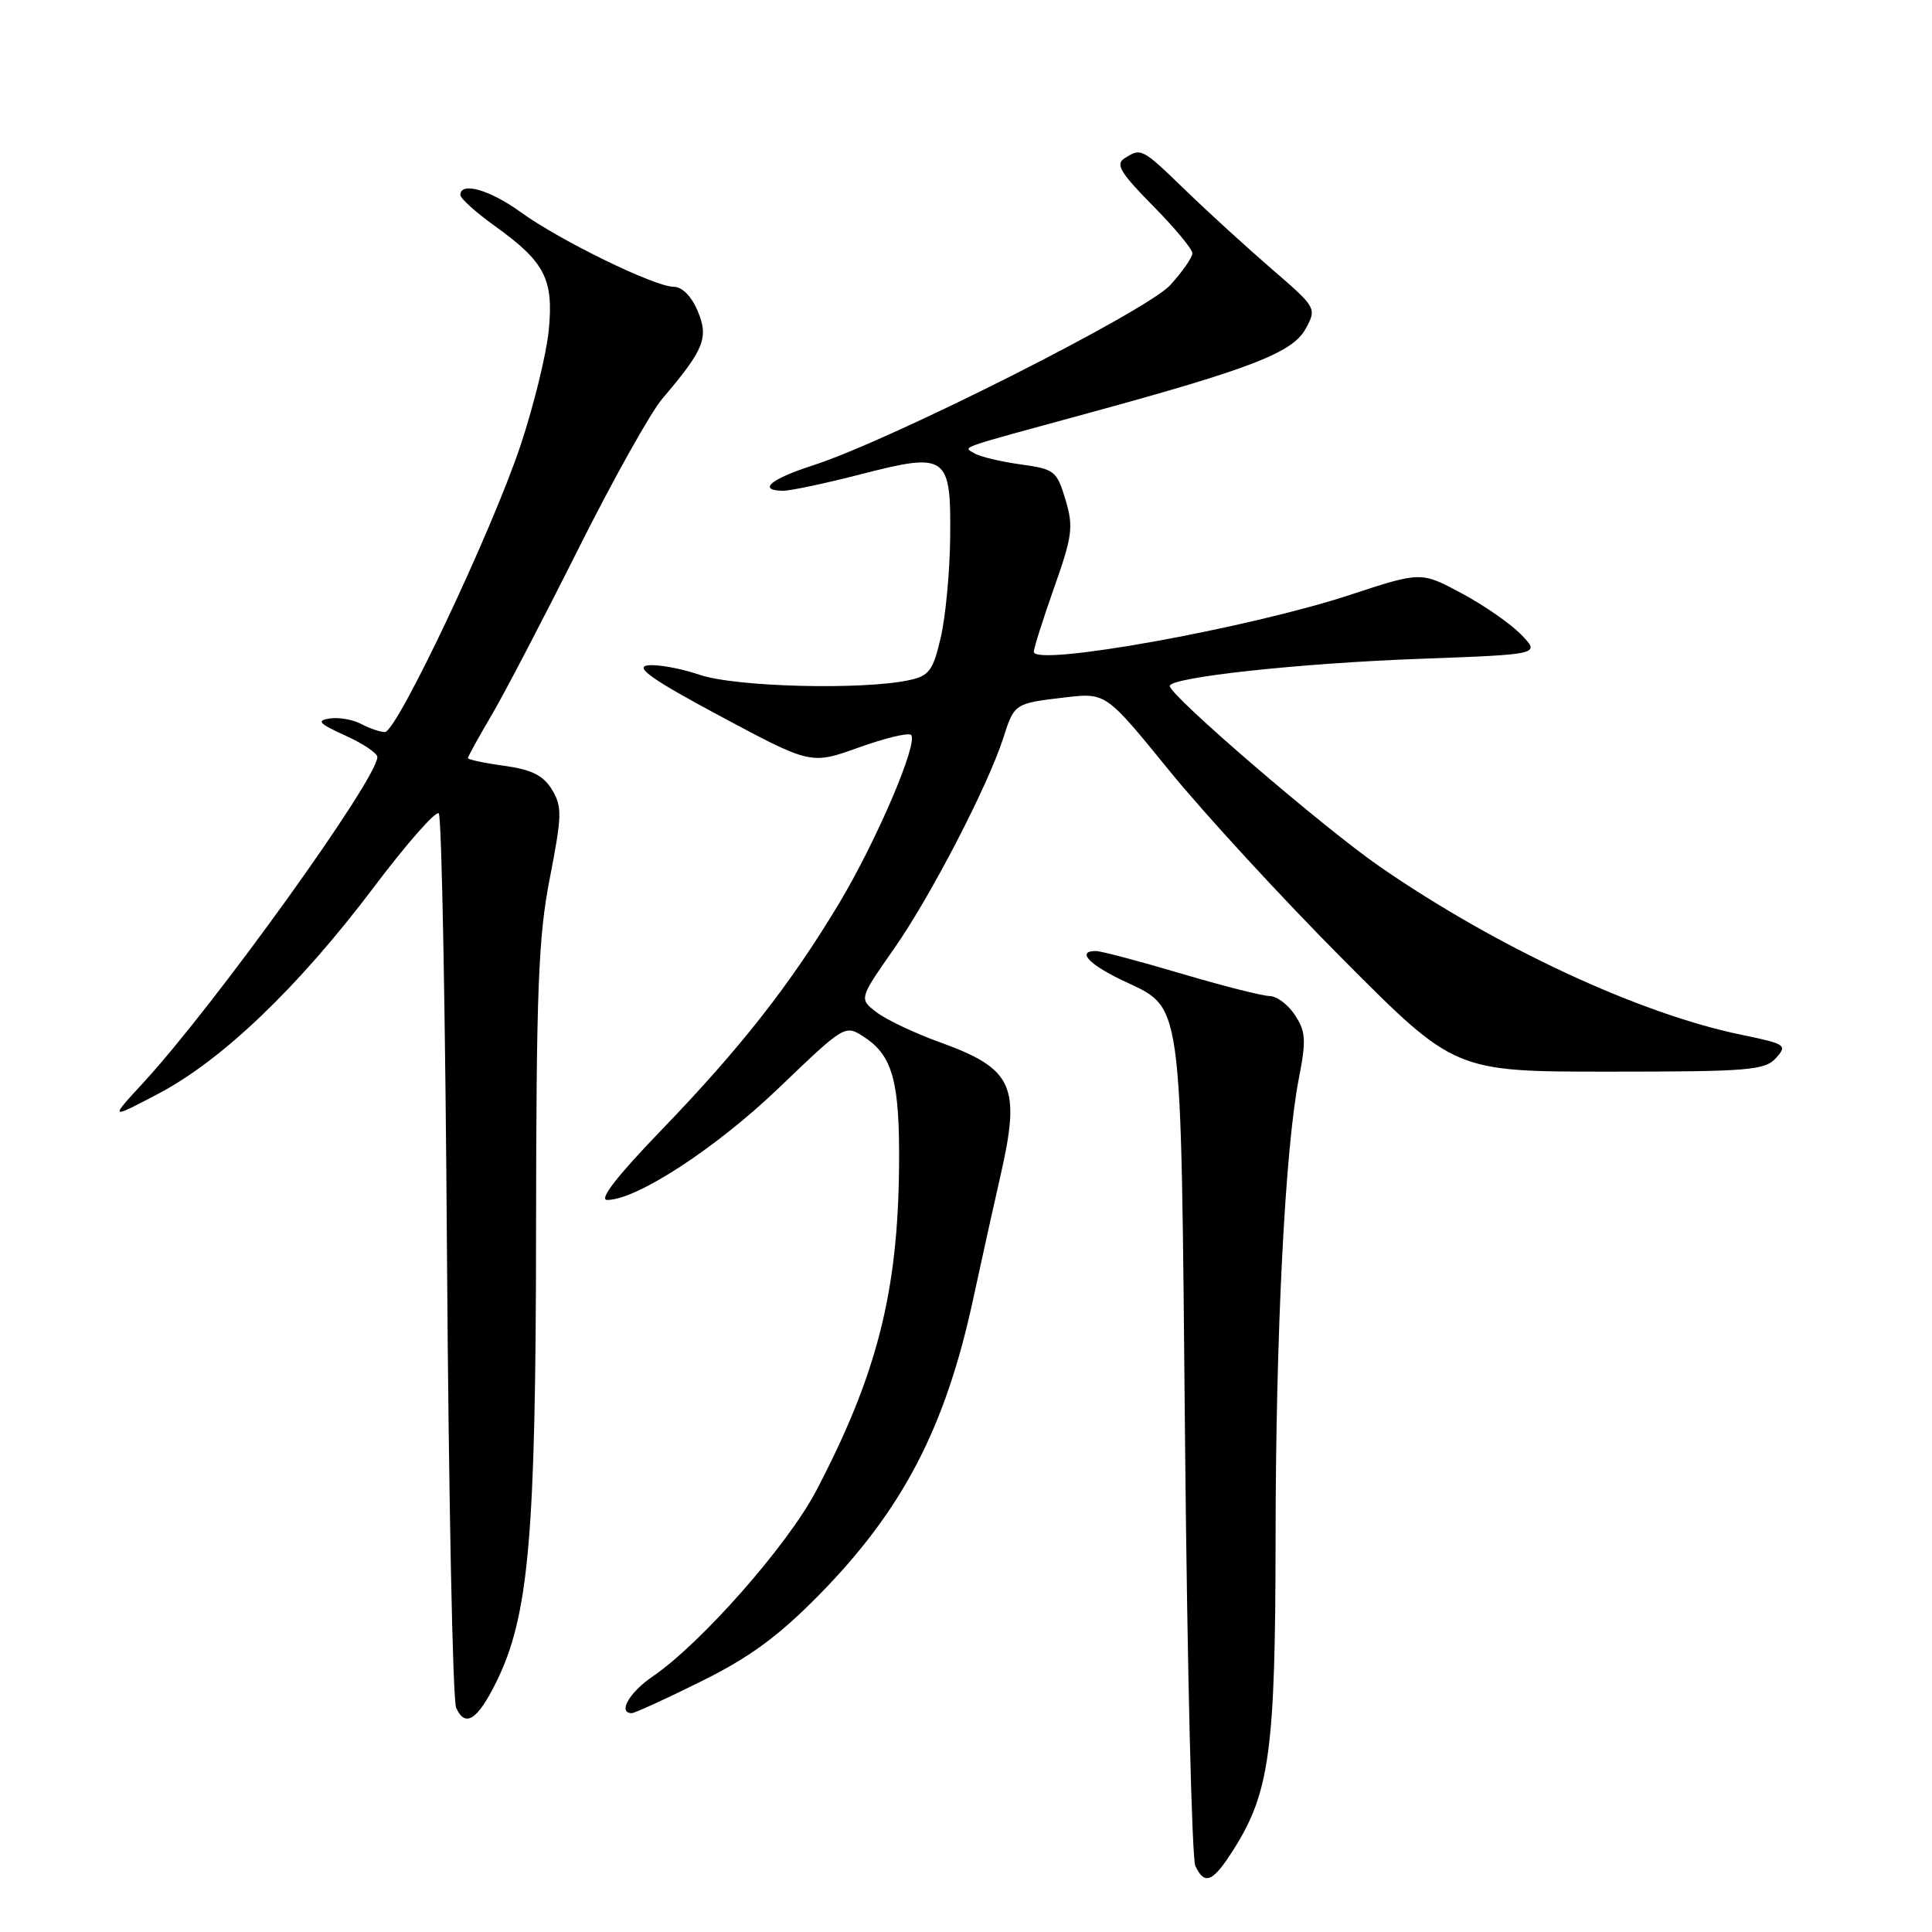 <?xml version="1.0" encoding="UTF-8" standalone="no"?>
<!DOCTYPE svg PUBLIC "-//W3C//DTD SVG 1.1//EN" "http://www.w3.org/Graphics/SVG/1.1/DTD/svg11.dtd" >
<svg xmlns="http://www.w3.org/2000/svg" xmlns:xlink="http://www.w3.org/1999/xlink" version="1.1" viewBox="0 0 256 256">
 <g >
 <path fill="currentColor"
d=" M 163.50 245.00 C 168.23 237.51 169.00 231.80 169.02 204.04 C 169.04 176.62 170.28 152.15 172.12 142.82 C 173.09 137.85 173.02 136.68 171.60 134.52 C 170.70 133.13 169.18 131.99 168.23 131.98 C 167.28 131.97 162.00 130.63 156.50 129.00 C 151.00 127.37 145.94 126.03 145.25 126.02 C 142.69 125.98 144.13 127.67 148.45 129.77 C 156.91 133.87 156.43 130.44 157.03 191.45 C 157.32 221.18 157.93 246.29 158.39 247.25 C 159.63 249.88 160.72 249.40 163.50 245.00 Z  M 65.72 222.96 C 70.07 214.20 71.00 203.79 71.03 163.12 C 71.06 131.09 71.33 124.14 72.86 116.32 C 74.47 108.05 74.50 106.88 73.14 104.63 C 71.98 102.74 70.46 101.98 66.81 101.47 C 64.16 101.11 62.00 100.65 62.00 100.45 C 62.00 100.25 63.40 97.72 65.11 94.81 C 66.82 91.91 71.98 82.02 76.58 72.84 C 81.18 63.65 86.21 54.64 87.77 52.82 C 93.32 46.29 93.94 44.76 92.44 41.20 C 91.63 39.26 90.38 38.00 89.27 38.00 C 86.75 38.00 74.18 31.87 68.98 28.10 C 64.91 25.15 61.00 24.04 61.00 25.83 C 61.00 26.29 63.04 28.13 65.53 29.92 C 72.21 34.71 73.38 36.97 72.71 43.78 C 72.40 46.93 70.72 53.77 68.98 59.00 C 65.18 70.40 52.59 97.00 51.00 97.00 C 50.38 97.00 48.97 96.52 47.88 95.94 C 46.79 95.35 44.91 95.02 43.70 95.20 C 41.89 95.48 42.25 95.87 45.75 97.46 C 48.09 98.52 50.00 99.80 50.00 100.31 C 50.00 103.21 28.51 133.11 19.03 143.42 C 14.50 148.33 14.50 148.33 20.99 144.92 C 29.46 140.46 39.56 130.78 49.48 117.63 C 53.86 111.81 57.76 107.38 58.14 107.78 C 58.53 108.17 59.02 134.60 59.23 166.50 C 59.45 198.40 59.99 225.31 60.44 226.29 C 61.64 228.95 63.24 227.94 65.72 222.96 Z  M 92.89 222.80 C 99.30 219.63 103.08 216.86 108.43 211.44 C 119.60 200.10 125.28 189.21 128.98 172.00 C 130.11 166.78 131.70 159.57 132.52 156.00 C 135.31 143.88 134.31 141.64 124.50 138.09 C 121.20 136.90 117.45 135.12 116.16 134.14 C 113.82 132.35 113.82 132.35 118.45 125.73 C 123.32 118.77 130.91 104.12 132.95 97.76 C 134.41 93.21 134.42 93.20 141.13 92.41 C 146.54 91.78 146.54 91.78 154.96 102.14 C 159.60 107.84 170.00 119.14 178.08 127.25 C 192.77 142.00 192.77 142.00 213.23 142.00 C 231.68 142.00 233.85 141.82 235.32 140.20 C 236.87 138.48 236.64 138.33 230.73 137.11 C 217.23 134.33 198.29 125.52 182.81 114.82 C 175.33 109.64 155.00 92.16 155.00 90.90 C 155.00 89.74 172.29 87.87 188.30 87.29 C 204.10 86.71 204.10 86.71 201.58 84.11 C 200.20 82.67 196.64 80.20 193.68 78.62 C 188.30 75.73 188.30 75.73 178.90 78.82 C 165.40 83.26 137.01 88.37 136.99 86.37 C 136.98 85.89 138.20 82.06 139.68 77.86 C 142.10 71.02 142.26 69.81 141.18 66.21 C 140.04 62.39 139.73 62.15 135.19 61.53 C 132.56 61.16 129.83 60.51 129.12 60.07 C 127.64 59.16 126.31 59.62 144.50 54.66 C 165.84 48.83 171.29 46.71 173.00 43.57 C 174.49 40.84 174.45 40.77 168.53 35.66 C 165.25 32.82 160.11 28.14 157.13 25.25 C 151.26 19.58 151.23 19.57 149.00 20.98 C 147.77 21.76 148.46 22.90 152.75 27.25 C 155.64 30.17 158.00 33.01 158.00 33.56 C 158.00 34.11 156.68 36.00 155.06 37.78 C 151.87 41.26 118.06 58.33 107.76 61.65 C 102.10 63.47 100.32 64.97 103.75 65.03 C 104.71 65.04 109.39 64.05 114.15 62.82 C 125.50 59.90 126.03 60.29 125.90 71.37 C 125.85 75.84 125.29 81.75 124.65 84.49 C 123.64 88.85 123.11 89.56 120.49 90.12 C 114.26 91.46 97.45 91.03 92.73 89.42 C 90.19 88.56 87.07 87.99 85.80 88.17 C 84.08 88.42 86.52 90.12 95.47 94.91 C 107.45 101.32 107.45 101.32 113.78 99.05 C 117.26 97.80 120.38 97.05 120.72 97.38 C 121.72 98.39 116.14 111.44 111.16 119.74 C 104.71 130.47 98.14 138.85 87.63 149.75 C 81.74 155.86 79.30 159.00 80.46 159.00 C 84.36 159.00 94.91 152.11 103.23 144.13 C 111.97 135.75 111.97 135.75 114.53 137.43 C 118.30 139.90 119.23 143.36 119.13 154.56 C 118.98 171.25 116.19 182.18 108.17 197.50 C 104.41 204.70 92.90 217.77 86.48 222.14 C 83.38 224.25 81.82 227.00 83.71 227.00 C 84.10 227.00 88.24 225.11 92.89 222.80 Z "/>
</g>
</svg>